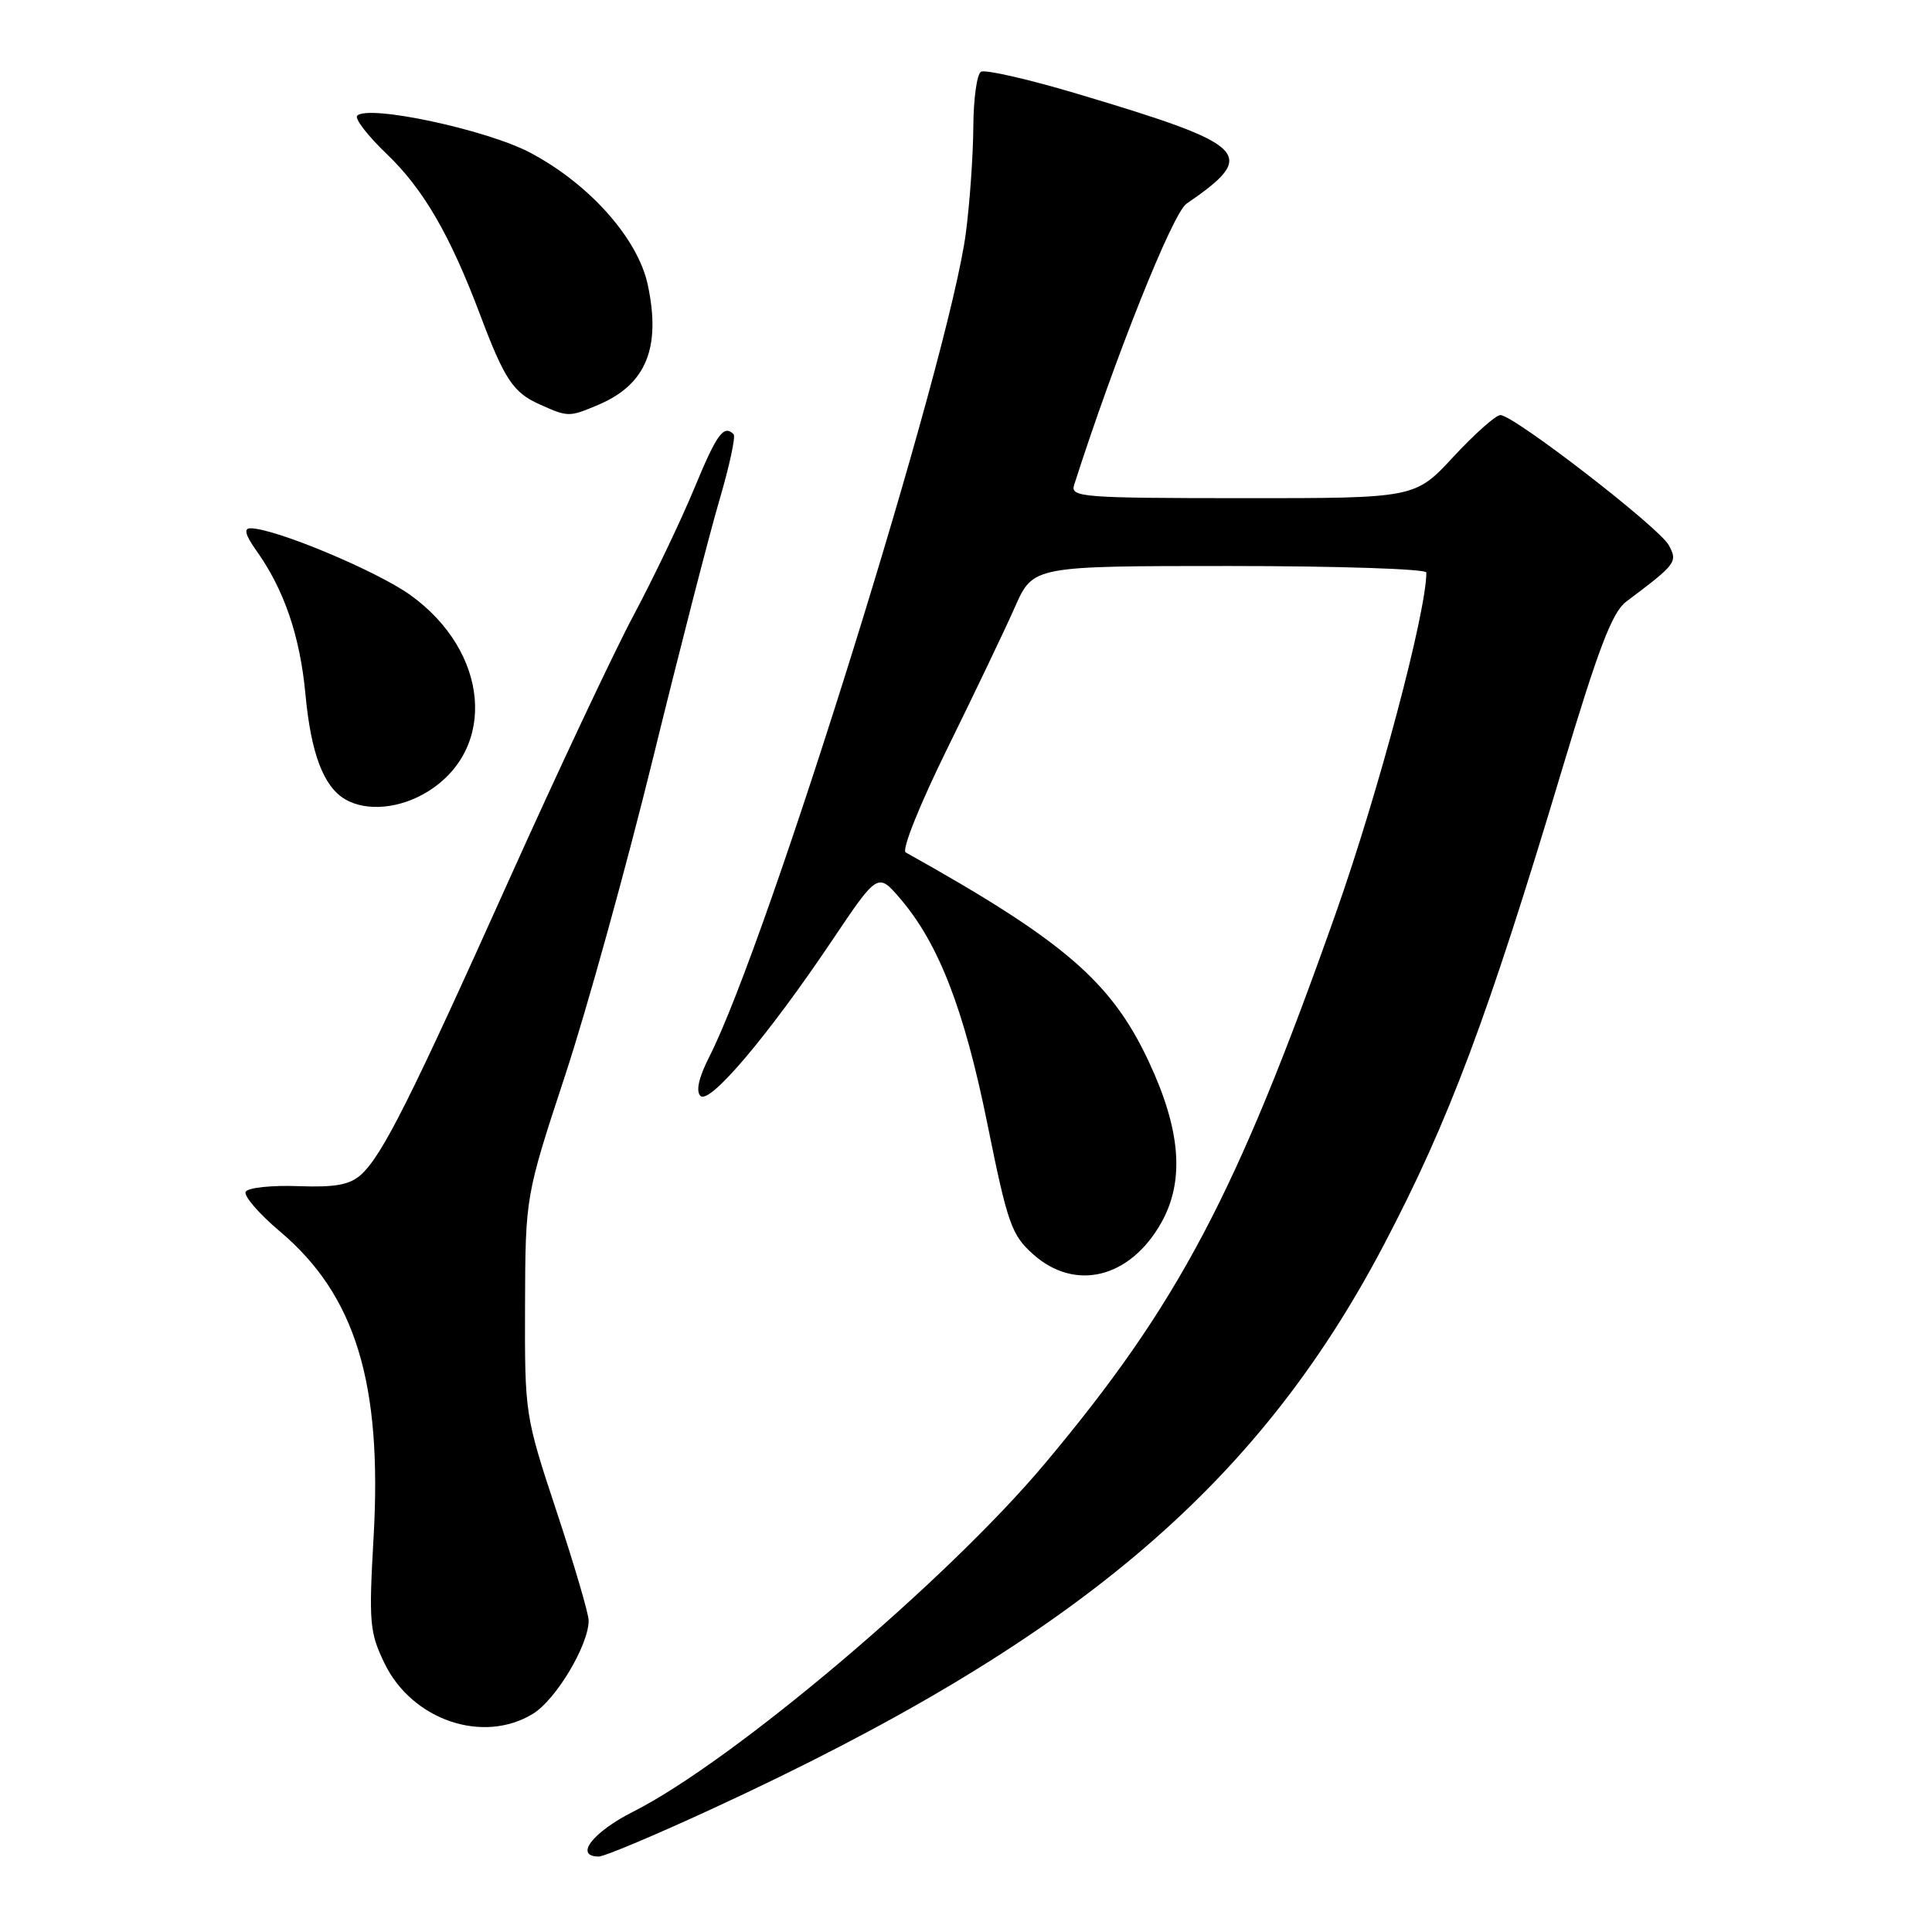 <?xml version="1.0" encoding="UTF-8" standalone="no"?>
<!DOCTYPE svg PUBLIC "-//W3C//DTD SVG 1.1//EN" "http://www.w3.org/Graphics/SVG/1.1/DTD/svg11.dtd" >
<svg xmlns="http://www.w3.org/2000/svg" xmlns:xlink="http://www.w3.org/1999/xlink" version="1.1" viewBox="0 0 256 256">
 <g >
 <path fill="currentColor"
d=" M 94.60 239.57 C 142.12 217.61 166.42 197.19 183.34 165.00 C 191.96 148.61 197.14 134.81 206.97 102.00 C 211.81 85.88 213.62 81.12 215.48 79.72 C 222.14 74.72 222.32 74.47 221.13 72.25 C 219.89 69.92 200.58 55.00 198.81 55.00 C 198.20 55.00 195.41 57.48 192.60 60.51 C 187.50 66.02 187.50 66.02 164.63 66.01 C 143.31 66.00 141.80 65.88 142.33 64.25 C 147.72 47.43 155.38 28.25 157.21 27.00 C 166.78 20.43 165.63 19.27 142.92 12.48 C 136.35 10.51 130.52 9.18 129.98 9.51 C 129.44 9.84 128.99 13.13 128.97 16.81 C 128.95 20.49 128.51 26.82 127.98 30.87 C 125.82 47.51 101.74 124.83 93.98 140.04 C 92.60 142.75 92.18 144.58 92.81 145.21 C 94.01 146.41 101.70 137.34 110.20 124.70 C 116.31 115.61 116.31 115.61 119.27 119.06 C 124.38 125.01 127.76 133.74 130.84 148.95 C 133.51 162.16 134.03 163.64 136.90 166.20 C 142.46 171.17 149.73 169.38 153.88 162.01 C 156.99 156.46 156.47 149.75 152.22 140.67 C 147.26 130.06 140.95 124.64 120.01 112.95 C 119.45 112.63 121.86 106.62 125.56 99.11 C 129.15 91.81 133.18 83.40 134.49 80.42 C 136.89 75.00 136.89 75.00 162.94 75.00 C 177.28 75.00 189.00 75.39 189.00 75.86 C 189.00 81.12 182.67 104.94 177.03 120.92 C 163.84 158.27 156.13 172.86 138.40 193.99 C 125.46 209.42 97.10 233.39 83.93 240.04 C 78.52 242.77 76.03 246.00 79.35 246.00 C 80.09 246.00 86.95 243.11 94.60 239.57 Z  M 70.61 227.09 C 73.66 225.24 78.00 217.98 78.00 214.73 C 78.00 213.83 76.09 207.34 73.76 200.30 C 69.55 187.57 69.53 187.43 69.57 173.00 C 69.62 158.50 69.62 158.50 74.88 142.50 C 77.78 133.70 83.01 114.80 86.52 100.50 C 90.03 86.20 93.99 70.81 95.32 66.29 C 96.65 61.77 97.50 57.84 97.21 57.54 C 95.89 56.23 94.99 57.47 91.98 64.75 C 90.21 69.01 86.61 76.55 83.97 81.50 C 81.33 86.45 73.92 102.20 67.49 116.50 C 54.40 145.64 50.66 153.09 47.84 155.65 C 46.34 157.00 44.43 157.35 39.52 157.17 C 36.02 157.04 32.89 157.37 32.56 157.90 C 32.24 158.42 34.28 160.80 37.10 163.18 C 47.10 171.62 50.67 183.26 49.50 203.73 C 48.86 215.01 48.97 216.30 50.95 220.40 C 54.60 227.93 64.00 231.13 70.61 227.09 Z  M 56.66 104.90 C 65.92 99.18 64.80 86.34 54.38 78.85 C 49.93 75.65 36.36 69.98 33.18 70.00 C 32.27 70.00 32.51 70.91 33.97 72.96 C 37.65 78.12 39.75 84.28 40.47 91.96 C 41.20 99.84 42.87 104.24 45.75 105.92 C 48.58 107.57 53.02 107.15 56.66 104.90 Z  M 79.28 53.64 C 85.60 50.97 87.61 46.10 85.84 37.77 C 84.55 31.64 78.14 24.42 70.31 20.26 C 64.57 17.20 48.83 13.83 47.33 15.33 C 46.96 15.71 48.74 18.01 51.28 20.44 C 56.12 25.08 59.64 31.16 63.62 41.71 C 66.83 50.25 68.00 52.02 71.50 53.58 C 75.29 55.28 75.41 55.28 79.28 53.64 Z "/>
</g>
</svg>